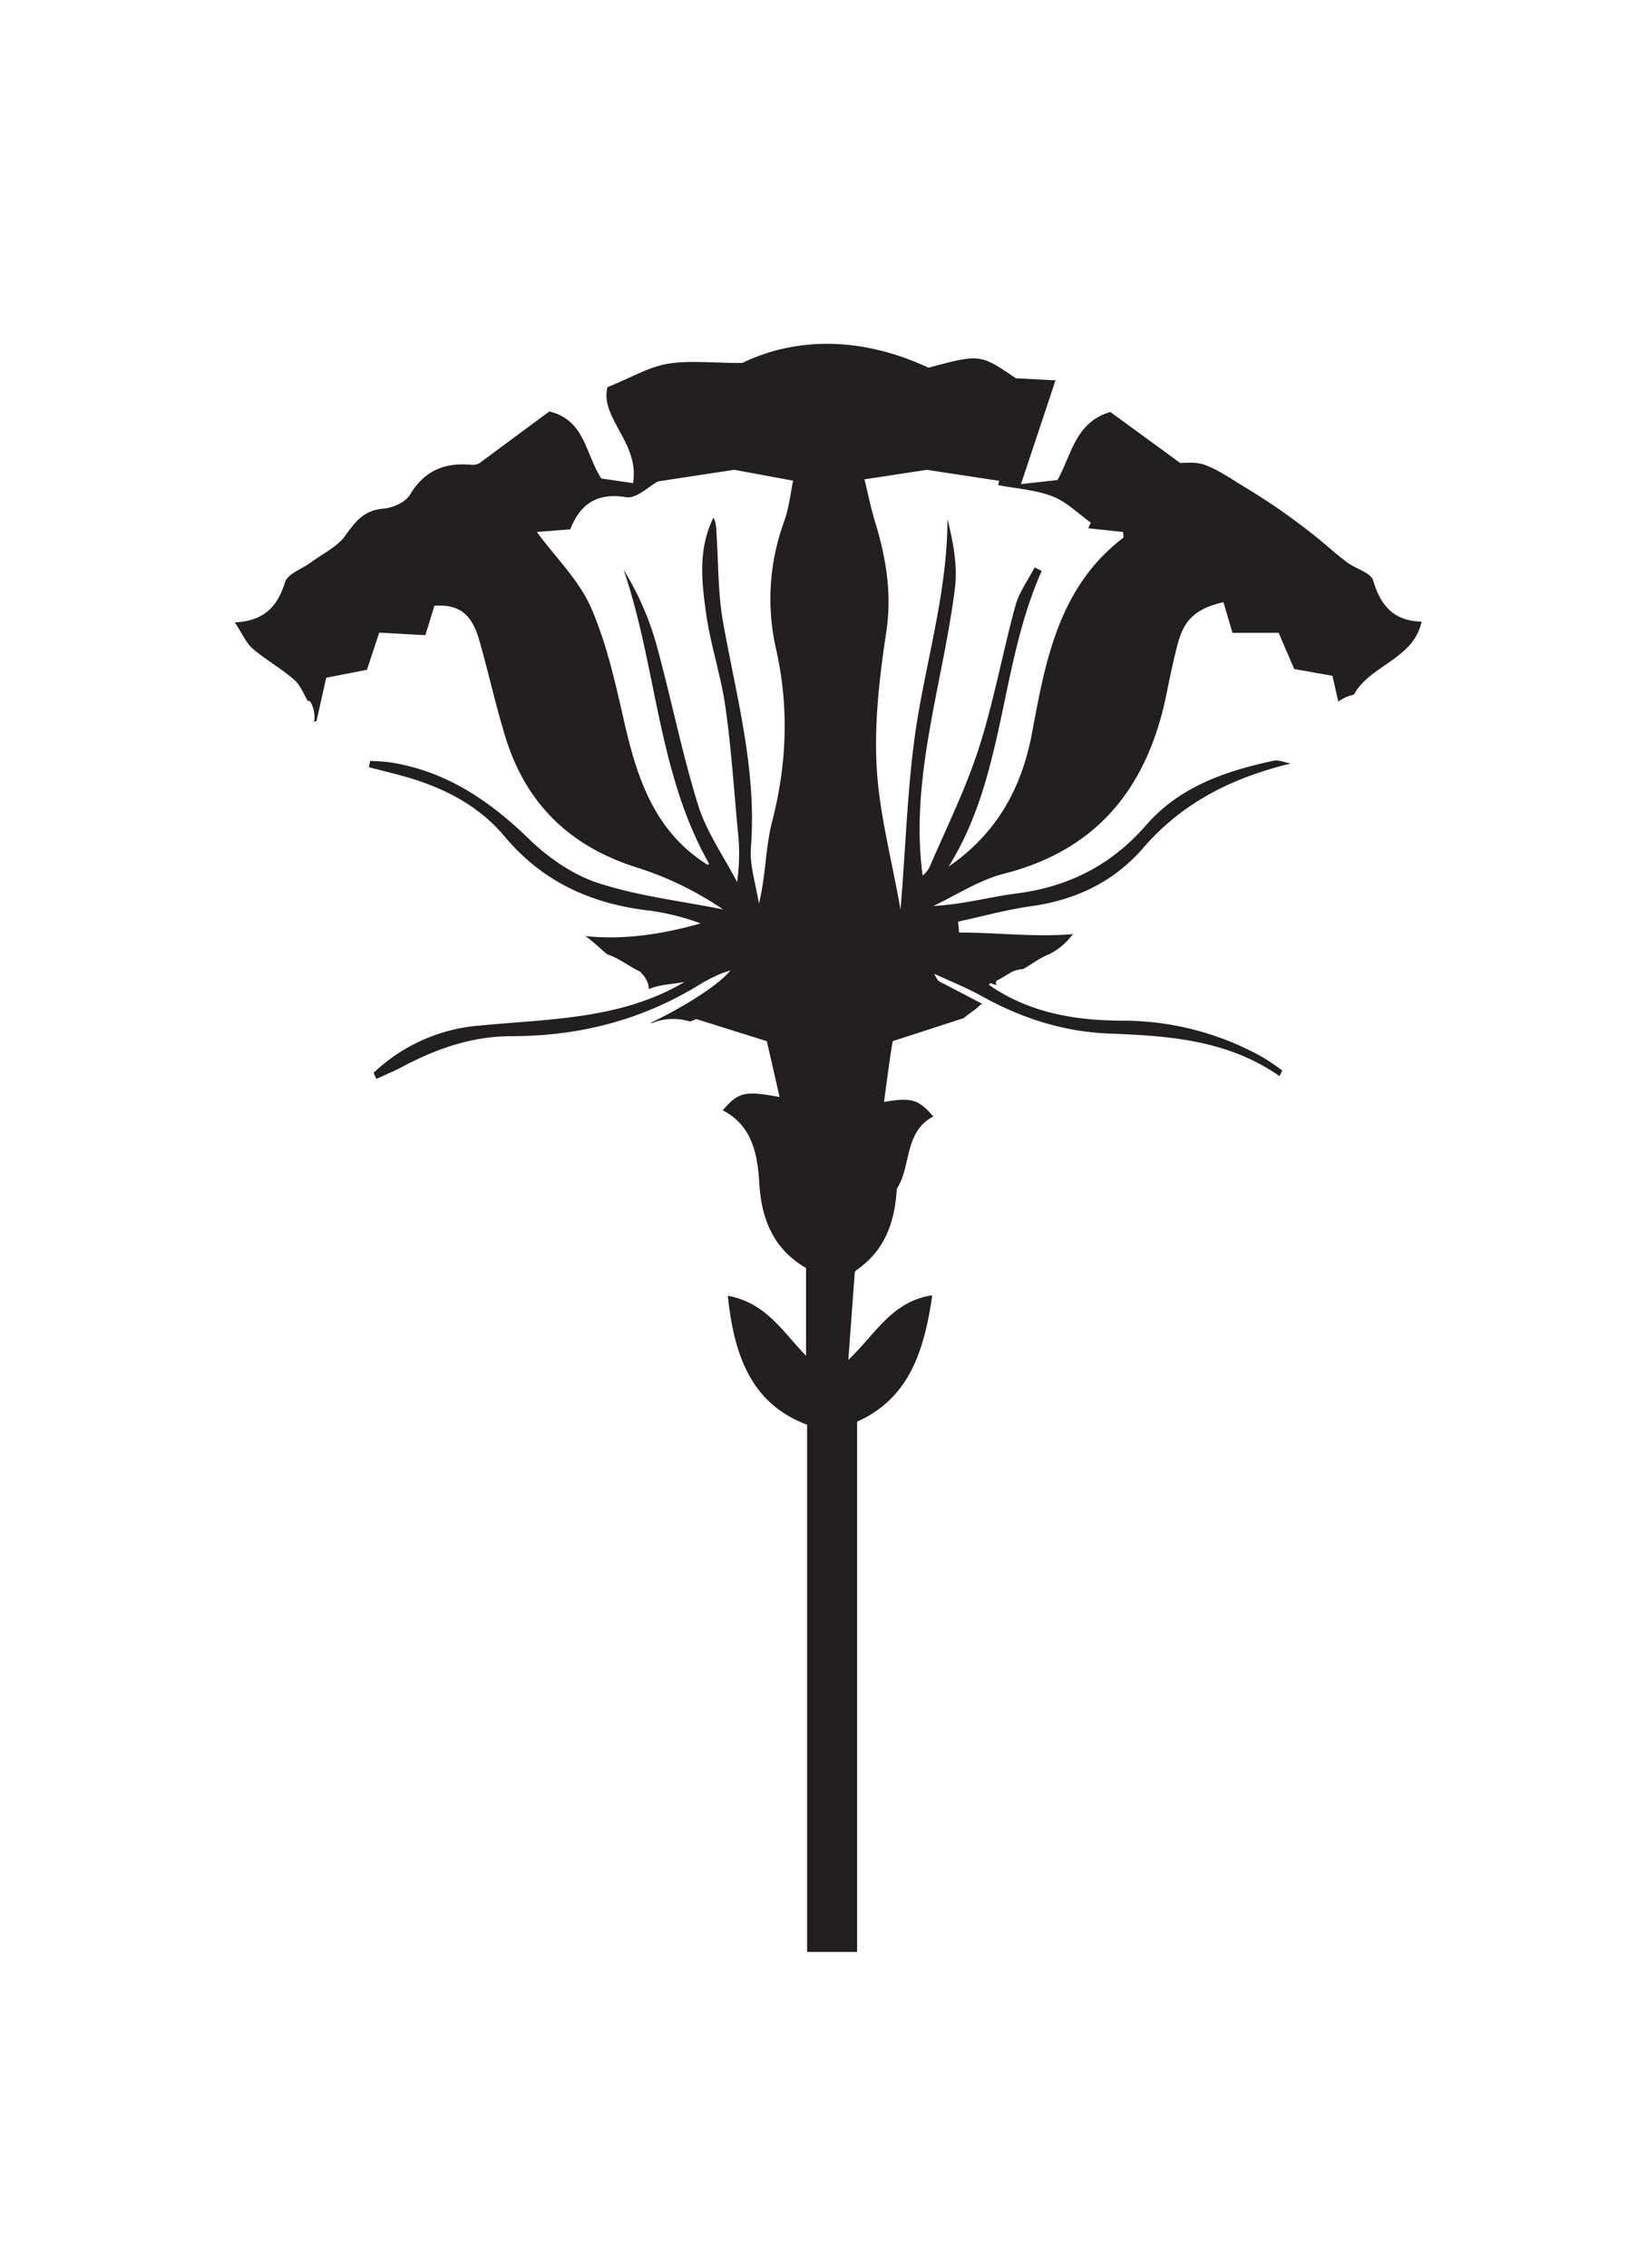 <svg id="Layer_1" data-name="Layer 1" xmlns="http://www.w3.org/2000/svg" viewBox="0 0 461.86 642.94"><defs><style>.cls-1{fill:#231f20;}</style></defs><path class="cls-1" d="M389.57,164.56c-.65-2.25-5-3.32-7.46-5.19-3.35-2.53-6.45-5.38-9.76-8-3.08-2.41-6.22-4.74-9.44-7q-5.24-3.57-10.67-6.84c-3.39-2.06-6.72-4.39-10.4-5.73-2.64-1-5.81-.51-7.06-.58L315,116.78c-9.94,2.94-10.93,12-15,19.3l-10.35,1.15c3.53-10.61,6.54-19.63,9.8-29.42l-11.24-.58c-10.15-6.91-10.15-6.91-24.79-3-19.07-8.85-37.38-8.74-52.86-1.34-9,0-15.25-.79-21.21.24-5.25.9-10.15,3.84-17,6.62-2.28,8.62,9.22,15.89,7.23,27.21l-9-1.33c-4.59-7.15-4.6-16.52-14.74-19l-19.79,14.64a4,4,0,0,1-2.44.48c-7.55-.68-13.21,1.68-17.3,8.49-1.28,2.12-4.86,3.73-7.52,3.94-5.43.44-7.92,3.56-10.8,7.61-2.32,3.26-6.5,5.2-9.88,7.7-2.48,1.83-6.48,3.14-7.22,5.49-2.11,6.72-5.65,11-14.27,11.45,2.17,3.28,3.21,5.85,5.08,7.45,3.71,3.19,8.1,5.6,11.78,8.83,1.61,1.41,2.51,3.63,3.83,6a.76.76,0,0,1,.82.33,9.05,9.05,0,0,1,1.08,4.9.73.73,0,0,1-.43.66l1-.2,2.77-12.28,11.55-2.25c1.13-3.42,2.26-6.83,3.48-10.54l13.1.73c.9-2.93,1.73-5.62,2.56-8.35,6.84-.45,10.55,2.17,12.71,9.71,2.63,9.17,4.66,18.52,7.47,27.63,5.87,19,18.54,31.12,37.71,37a94.22,94.22,0,0,1,24,11.74c-11.81-2.36-23.93-3.76-35.32-7.44-7.16-2.3-14.11-7.1-19.6-12.39C139,227.05,126.7,218.68,111,216.16c-2-.32-4-.34-6-.5l-.34,1.83c3,.78,6.09,1.53,9.12,2.35,11.38,3.08,21.78,8.18,29.38,17.28,11,13.12,25,19.23,41.55,21.07a68,68,0,0,1,14.05,3.57c-11.31,3.21-22.25,4.72-32.71,3.58,2.24,1.54,4.15,3.5,6.26,5.22,2.89.84,5.87,3.21,9.66,5.08l-.21.1a.29.29,0,0,1,.13.08,6.6,6.6,0,0,1,1.51,2,5.92,5.92,0,0,1,.68,2.56c3.08-1.32,6.7-1.4,10.08-2C176.2,289,155.93,288.8,136,290.72a49.31,49.31,0,0,0-30,13.38l.75,1.75c2.46-1.14,5-2.17,7.38-3.44,9.69-5.15,19.85-8.68,30.94-8.68,19.4,0,37.47-4.65,54-15a47.85,47.85,0,0,1,5.26-2.64c.84-.39,1.76-.63,2.9-1-3.37,4.13-13,10.27-22.73,14.89,0,0,.06,0,.08,0h0a.74.74,0,0,1,.14,0h.06l.08,0a.7.7,0,0,1,.14,0h.06a15.1,15.1,0,0,1,5.88-1.13,15.68,15.68,0,0,1,4.85.73l1.76-.7,20,6.27,3.62,15.83c-9.93-1.83-11.6-1.44-16.14,3.75,8.34,4.3,9.87,12.45,10.36,20.47.62,10.25,3.8,18.65,13.28,24.26v24.85c-6.65-6.83-11.34-15-22.18-17,1.74,17.16,6.81,30.7,22.48,36.56V553.31h14.19V403c14.59-6.52,19-19.7,21.32-35.83-11.6,1.75-16.16,11.14-23.81,18.31.73-9.91,1.36-18.42,1.83-24.82a3.59,3.59,0,0,0,.26-.46c8.23-5.6,11.08-13.6,11.67-23.24,4.08-6.11,2-16.17,10.36-20.47-4.2-4.8-6-5.49-14-4.12,1.19-8.8,2.12-15.71,2.5-17.24l20.12-6.53h0c1.47-1.27,3.18-2.24,4.55-3.6a.53.53,0,0,1,.1-.06.67.67,0,0,1,.57-.3.65.65,0,0,1,.29.06c-4.07-2.14-8.14-4.29-12.24-6.37-.75-.38-1.16-1.43-1.66-2.3,4.51,2.08,9.14,3.93,13.47,6.33,11.33,6.3,23.3,10.14,36.32,10.63,16.84.63,33.58,1.83,48.19,12.07l.78-1.61a64.36,64.36,0,0,0-5.59-3.77,81.3,81.3,0,0,0-39.31-10.35c-13.61,0-26.8-2.12-38.34-10.16h0l.44-.49c-.7-.37-1.39-.75-2.08-1.13h0c.69.38,1.38.76,2.08,1.13l1.9.65a.75.75,0,0,1-.32-.86.65.65,0,0,1,.34-.59c1.2-.52,2.28-1.29,3.42-1.92a7.66,7.66,0,0,1,3.77-1.23l.1,0c3-1.69,5.39-3.59,7.69-4.29a.7.7,0,0,1,.16-.14,18.58,18.58,0,0,0,6.15-5.28.55.55,0,0,1,.3-.18.77.77,0,0,1,.28-.08c-10.65,1-21.82-.42-32.68-.42l-.28-3.08c6.89-1.49,13.73-3.4,20.69-4.37,12.69-1.77,23.49-6.88,31.9-16.6,11.06-12.79,25.19-19.84,41.8-23.86-1.65-.28-3.42-1.1-4.95-.77-13.63,2.92-26.63,7.36-36.13,18.28-9.84,11.3-22.05,17.5-36.89,19.35-7.66,1-15.18,3.12-23.44,3.52,6.65-3.11,13-7.35,20-9.13,27.15-6.89,41-25.18,46.25-51.45.91-4.56,1.88-9.11,3.05-13.61,1.82-7,5.18-10.09,13-11.93.78,2.68,1.58,5.39,2.56,8.69h13.1c1.26,2.94,2.85,6.62,4.43,10.27L378,191.57c.56,2.43,1.11,4.86,1.71,7.44a.78.78,0,0,1,.3-.39,21.7,21.7,0,0,1,2.08-1.09,9.88,9.88,0,0,1,2-.61c4.59-8.42,16.91-10,19.22-20.71C395.55,176.08,391.66,171.74,389.57,164.56ZM222.42,147.93a63.83,63.83,0,0,0-2.23,36.17c3.68,16.35,3.06,32.54-1.15,48.84-1.91,7.38-1.76,15.29-3.74,23.22-.82-5.35-2.67-10.78-2.26-16,1.71-22-4.19-42.83-7.94-64-1.4-7.92-1.27-16.12-1.79-24.19-.11-1.73,0-3.48-.89-5.24-4.39,8.75-3.38,18-2.13,27s4.22,17.65,5.5,26.6c1.66,11.61,2.42,23.34,3.5,35a56.36,56.36,0,0,1-.18,14.69c-3.78-7.26-8.69-14.17-11.08-21.86-4.7-15.17-7.74-30.83-12-46.15a83.16,83.16,0,0,0-9.13-20.53c9.42,27.44,9.59,57.52,24.26,83.35l1.08,1-.55.5h0l.55-.5-1.08-1-.35.35C186,236,180.91,221.18,177.25,205.3c-2.57-11.18-5-22.59-9.56-33-3.36-7.76-9.95-14.12-15.38-21.49l9.48-.77c2.79-7.12,7.55-10.48,15.88-9.09,2.82.48,6.3-3,9-4.48l21.65-3.3L225,136.26C224.38,139.12,223.92,143.71,222.42,147.93Zm96.21,4.54c-18.19,13.9-22,34.61-25.82,55.16-2.93,15.84-10.12,28.72-23.68,38,16.09-25.74,14.37-56.85,26.4-83.79l-2-1c-1.85,3.57-4.39,7-5.43,10.75-3.68,13.45-6.15,27.25-10.41,40.5-3.72,11.56-9.19,22.56-14,33.76a7.81,7.81,0,0,1-1.94,2.35c-3.71-27.59,5.7-54.1,9.15-81.38.82-6.44-.48-13.16-2.11-19.71,0,18.86-5.06,36.7-8.22,54.9-3.1,17.85-3.43,36.19-5.1,55.83-2.58-14.69-6.08-27.55-6.77-40.56-.67-12.59.81-25.45,2.72-38,1.66-10.87,0-20.94-3.09-31.12-1.33-4.34-2.22-8.81-3.08-12.28l17.71-2.7,20.49,3.12c-.09.41-.17.81-.25,1.22,5.16,1,10.58,1.32,15.4,3.19,4,1.53,7.25,4.88,10.84,7.42-.23.54-.47,1.08-.71,1.62l9.88,1.05C318.65,151.57,318.85,152.29,318.63,152.47Z"/></svg>